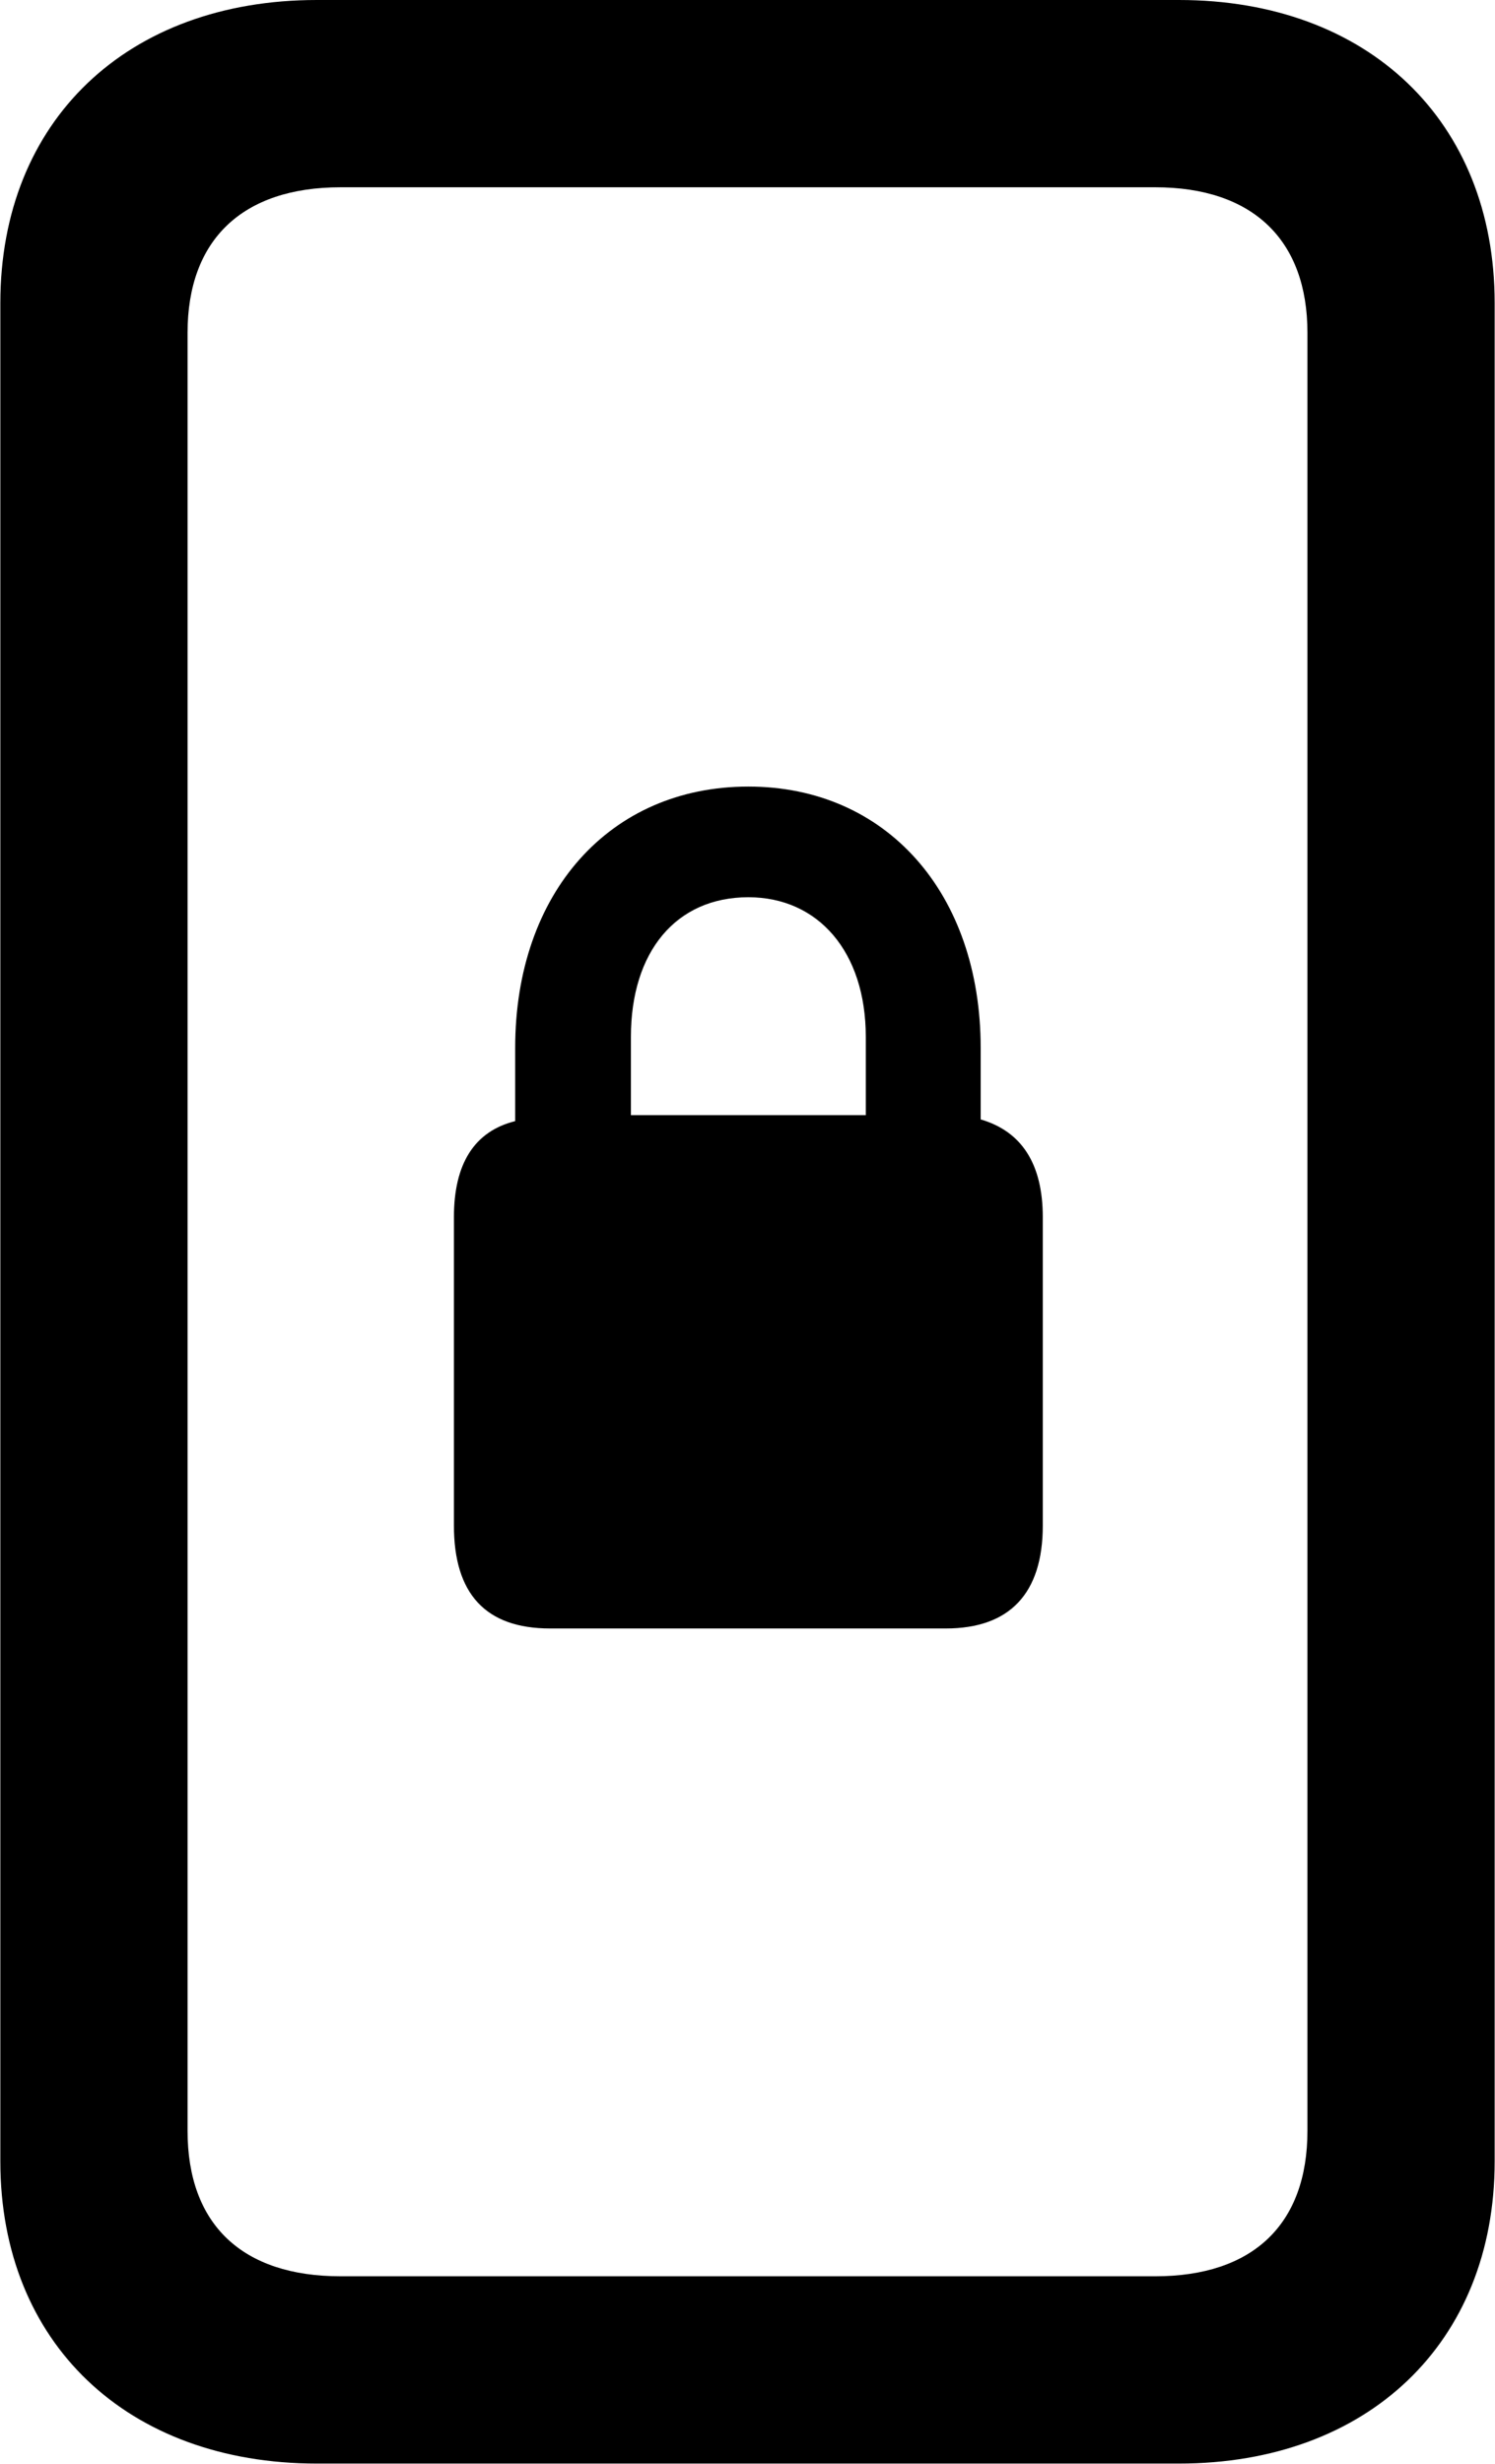 <svg viewBox="0 0 17.568 28.943" xmlns="http://www.w3.org/2000/svg"><path d="M0.004 25.39C0.004 27.52 1.494 28.94 3.724 28.94H13.854C16.074 28.94 17.564 27.52 17.564 25.39V3.56C17.564 1.42 16.074 -0 13.854 -0H3.724C1.494 -0 0.004 1.42 0.004 3.56ZM2.204 25.03V3.91C2.204 2.82 2.844 2.2 4.004 2.2H13.574C14.724 2.2 15.364 2.82 15.364 3.91V25.03C15.364 26.13 14.724 26.74 13.574 26.74H4.004C2.844 26.74 2.204 26.13 2.204 25.03ZM6.464 19.13H11.114C11.864 19.13 12.254 18.72 12.254 17.92V14.3C12.254 13.67 12.004 13.29 11.524 13.15V12.31C11.524 10.49 10.414 9.24 8.794 9.24C7.164 9.24 6.054 10.49 6.054 12.31V13.17C5.574 13.29 5.334 13.67 5.334 14.3V17.92C5.334 18.72 5.704 19.13 6.464 19.13ZM7.414 13.1V12.18C7.414 11.18 7.944 10.54 8.794 10.54C9.614 10.54 10.174 11.18 10.174 12.18V13.1Z" /></svg>